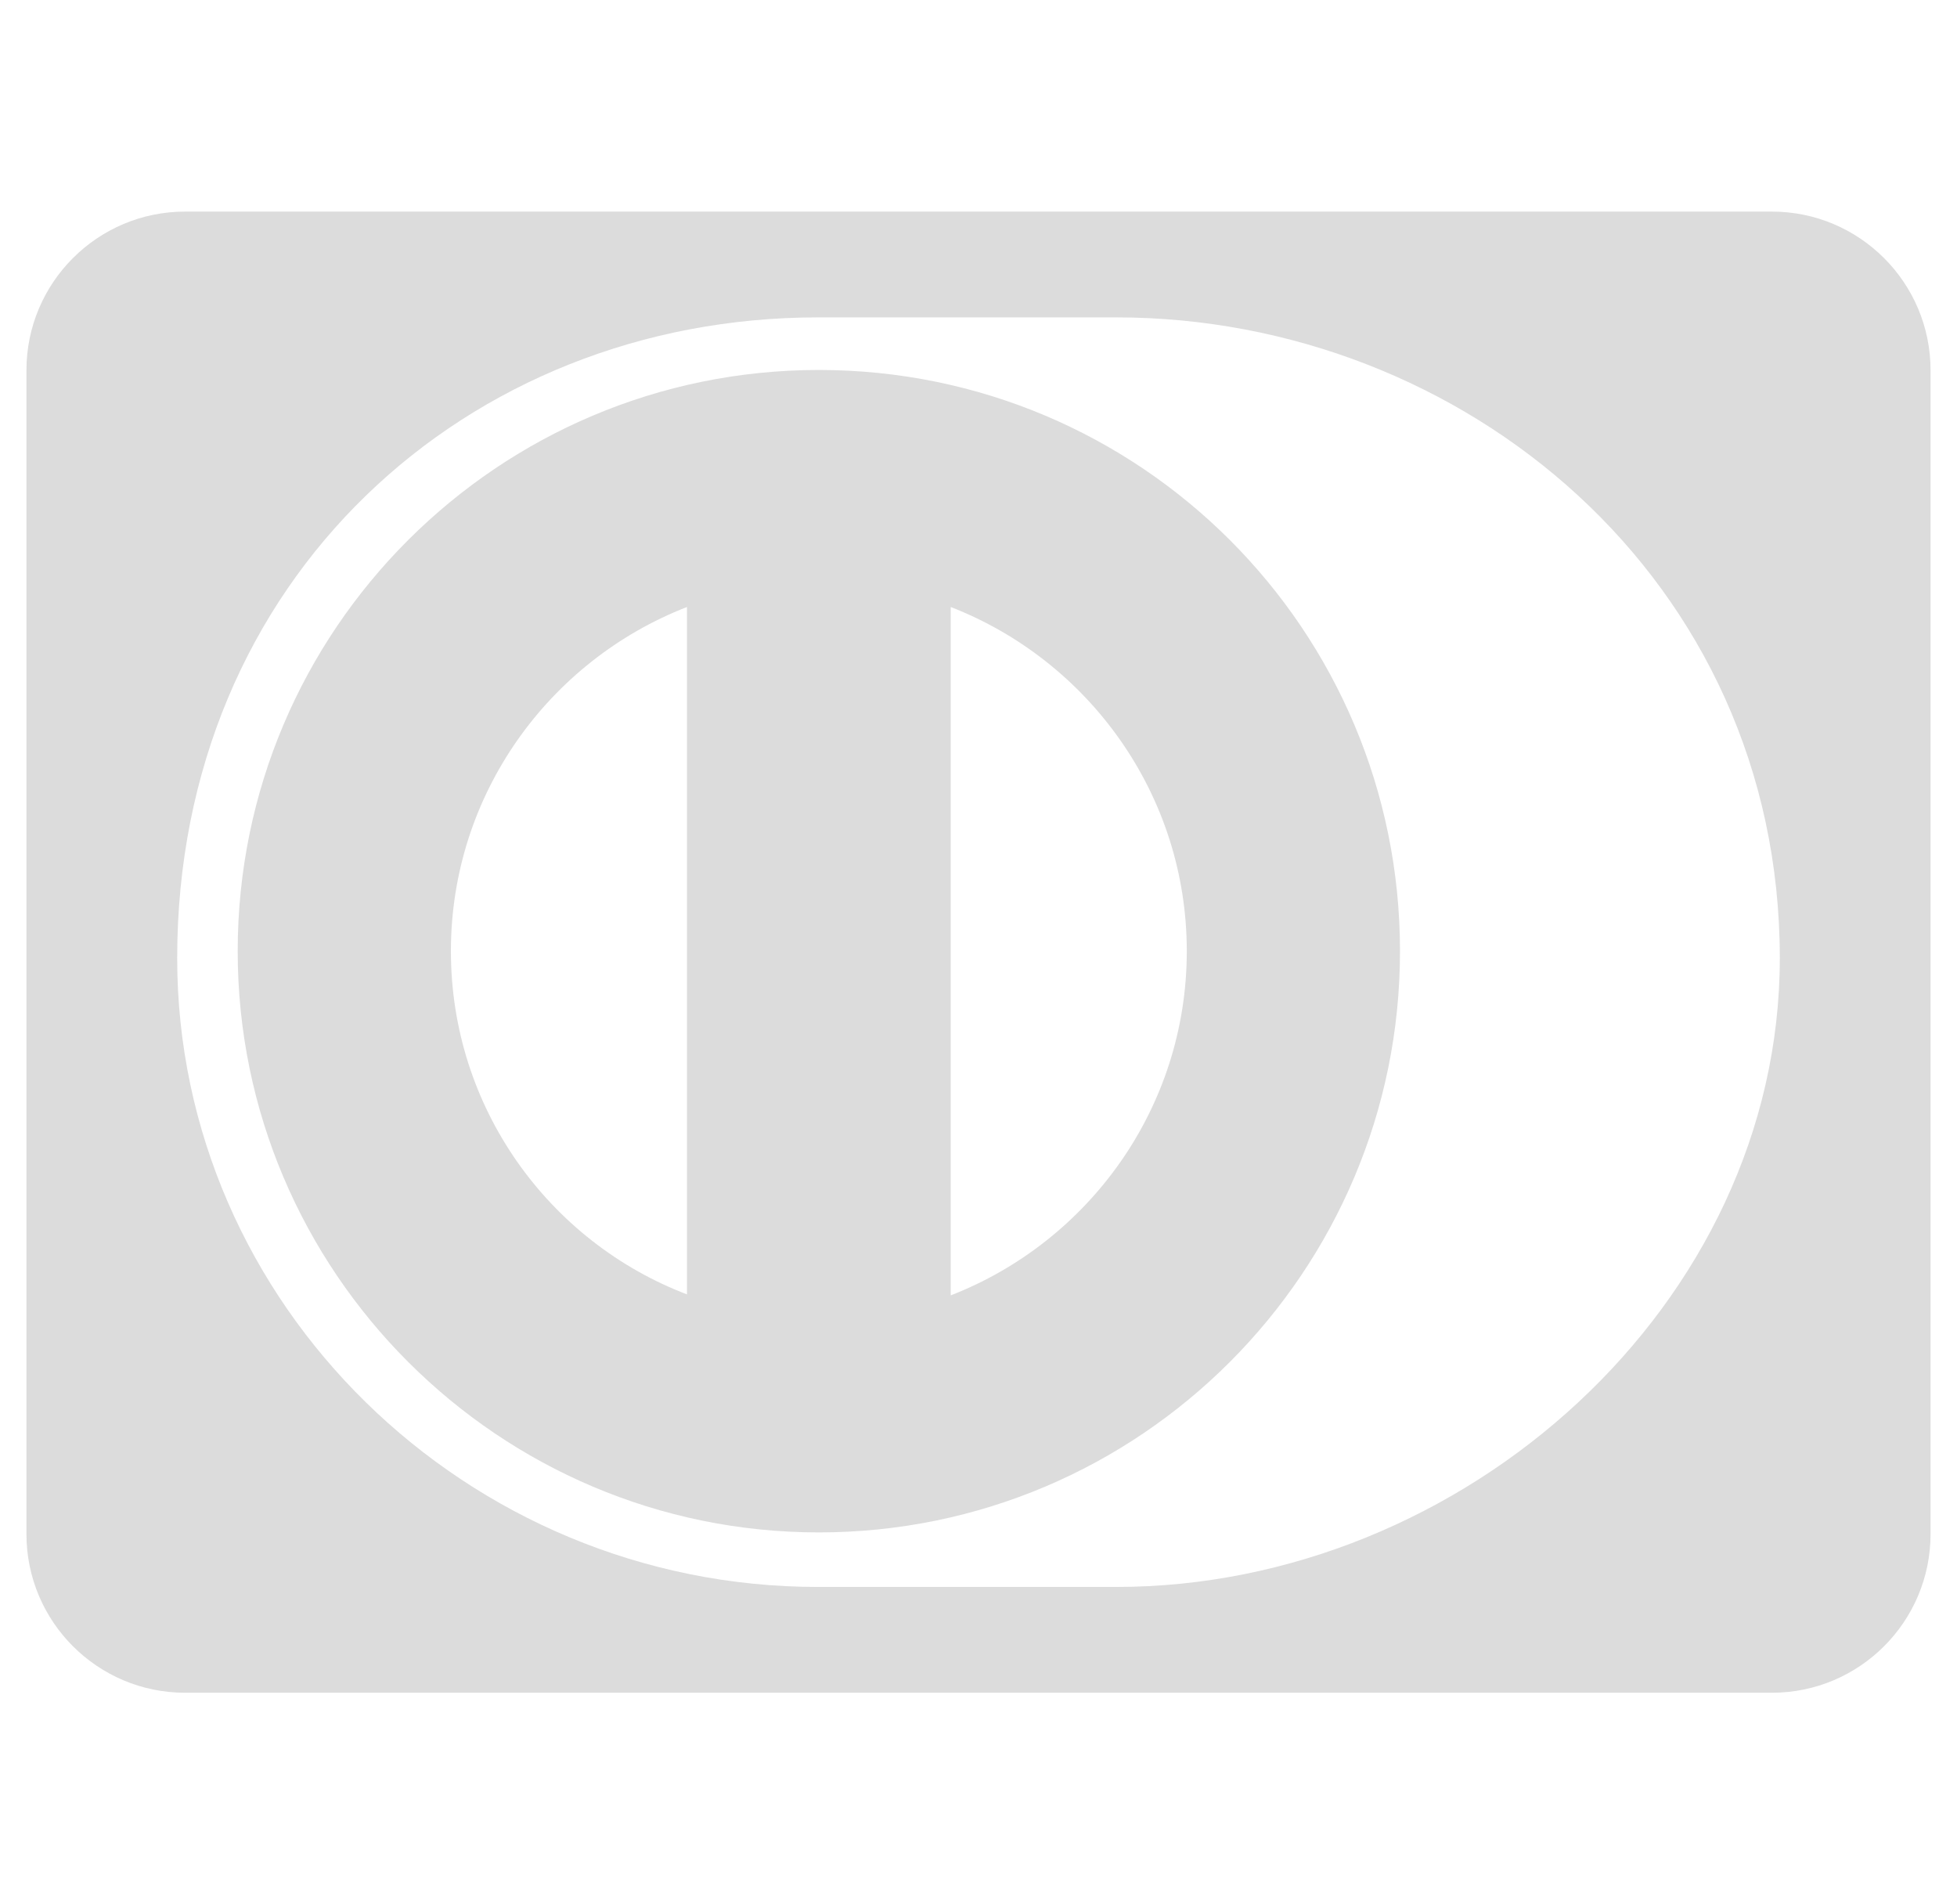 <svg width="37" height="36" viewBox="0 0 37 36" fill="none" xmlns="http://www.w3.org/2000/svg">
<g id="cc-diners-club" clip-path="url(#clip0_216_6293)">
<path id="Vector" d="M15.481 6.994C9.425 6.994 4.494 11.906 4.494 17.981C4.494 24.038 9.425 28.969 15.481 28.969C21.556 28.969 26.469 24.038 26.469 17.981C26.469 11.906 21.556 6.994 15.481 6.994ZM12.988 24.469C10.381 23.475 8.525 20.944 8.525 17.981C8.525 15.019 10.381 12.488 12.988 11.475V24.469ZM17.975 24.488V11.475C20.581 12.488 22.438 15.019 22.438 17.981C22.438 20.944 20.581 23.475 17.975 24.488ZM33.5 4H3.5C1.844 4 0.5 5.344 0.5 7V29C0.5 30.656 1.844 32 3.5 32H33.5C35.156 32 36.5 30.656 36.5 29V7C36.5 5.344 35.156 4 33.5 4ZM21.106 30H15.463C8.825 30 3.35 24.656 3.35 18.113C3.35 10.95 8.825 6 15.463 6H21.106C27.669 6 33.65 10.95 33.65 18.113C33.65 24.656 27.669 30 21.106 30Z" fill="#DCDCDC"/>
</g>
<defs>
<clipPath id="clip0_216_6293">
<rect width="36" height="36" fill="white" transform="translate(0.5)"/>
</clipPath>
</defs>
</svg>
